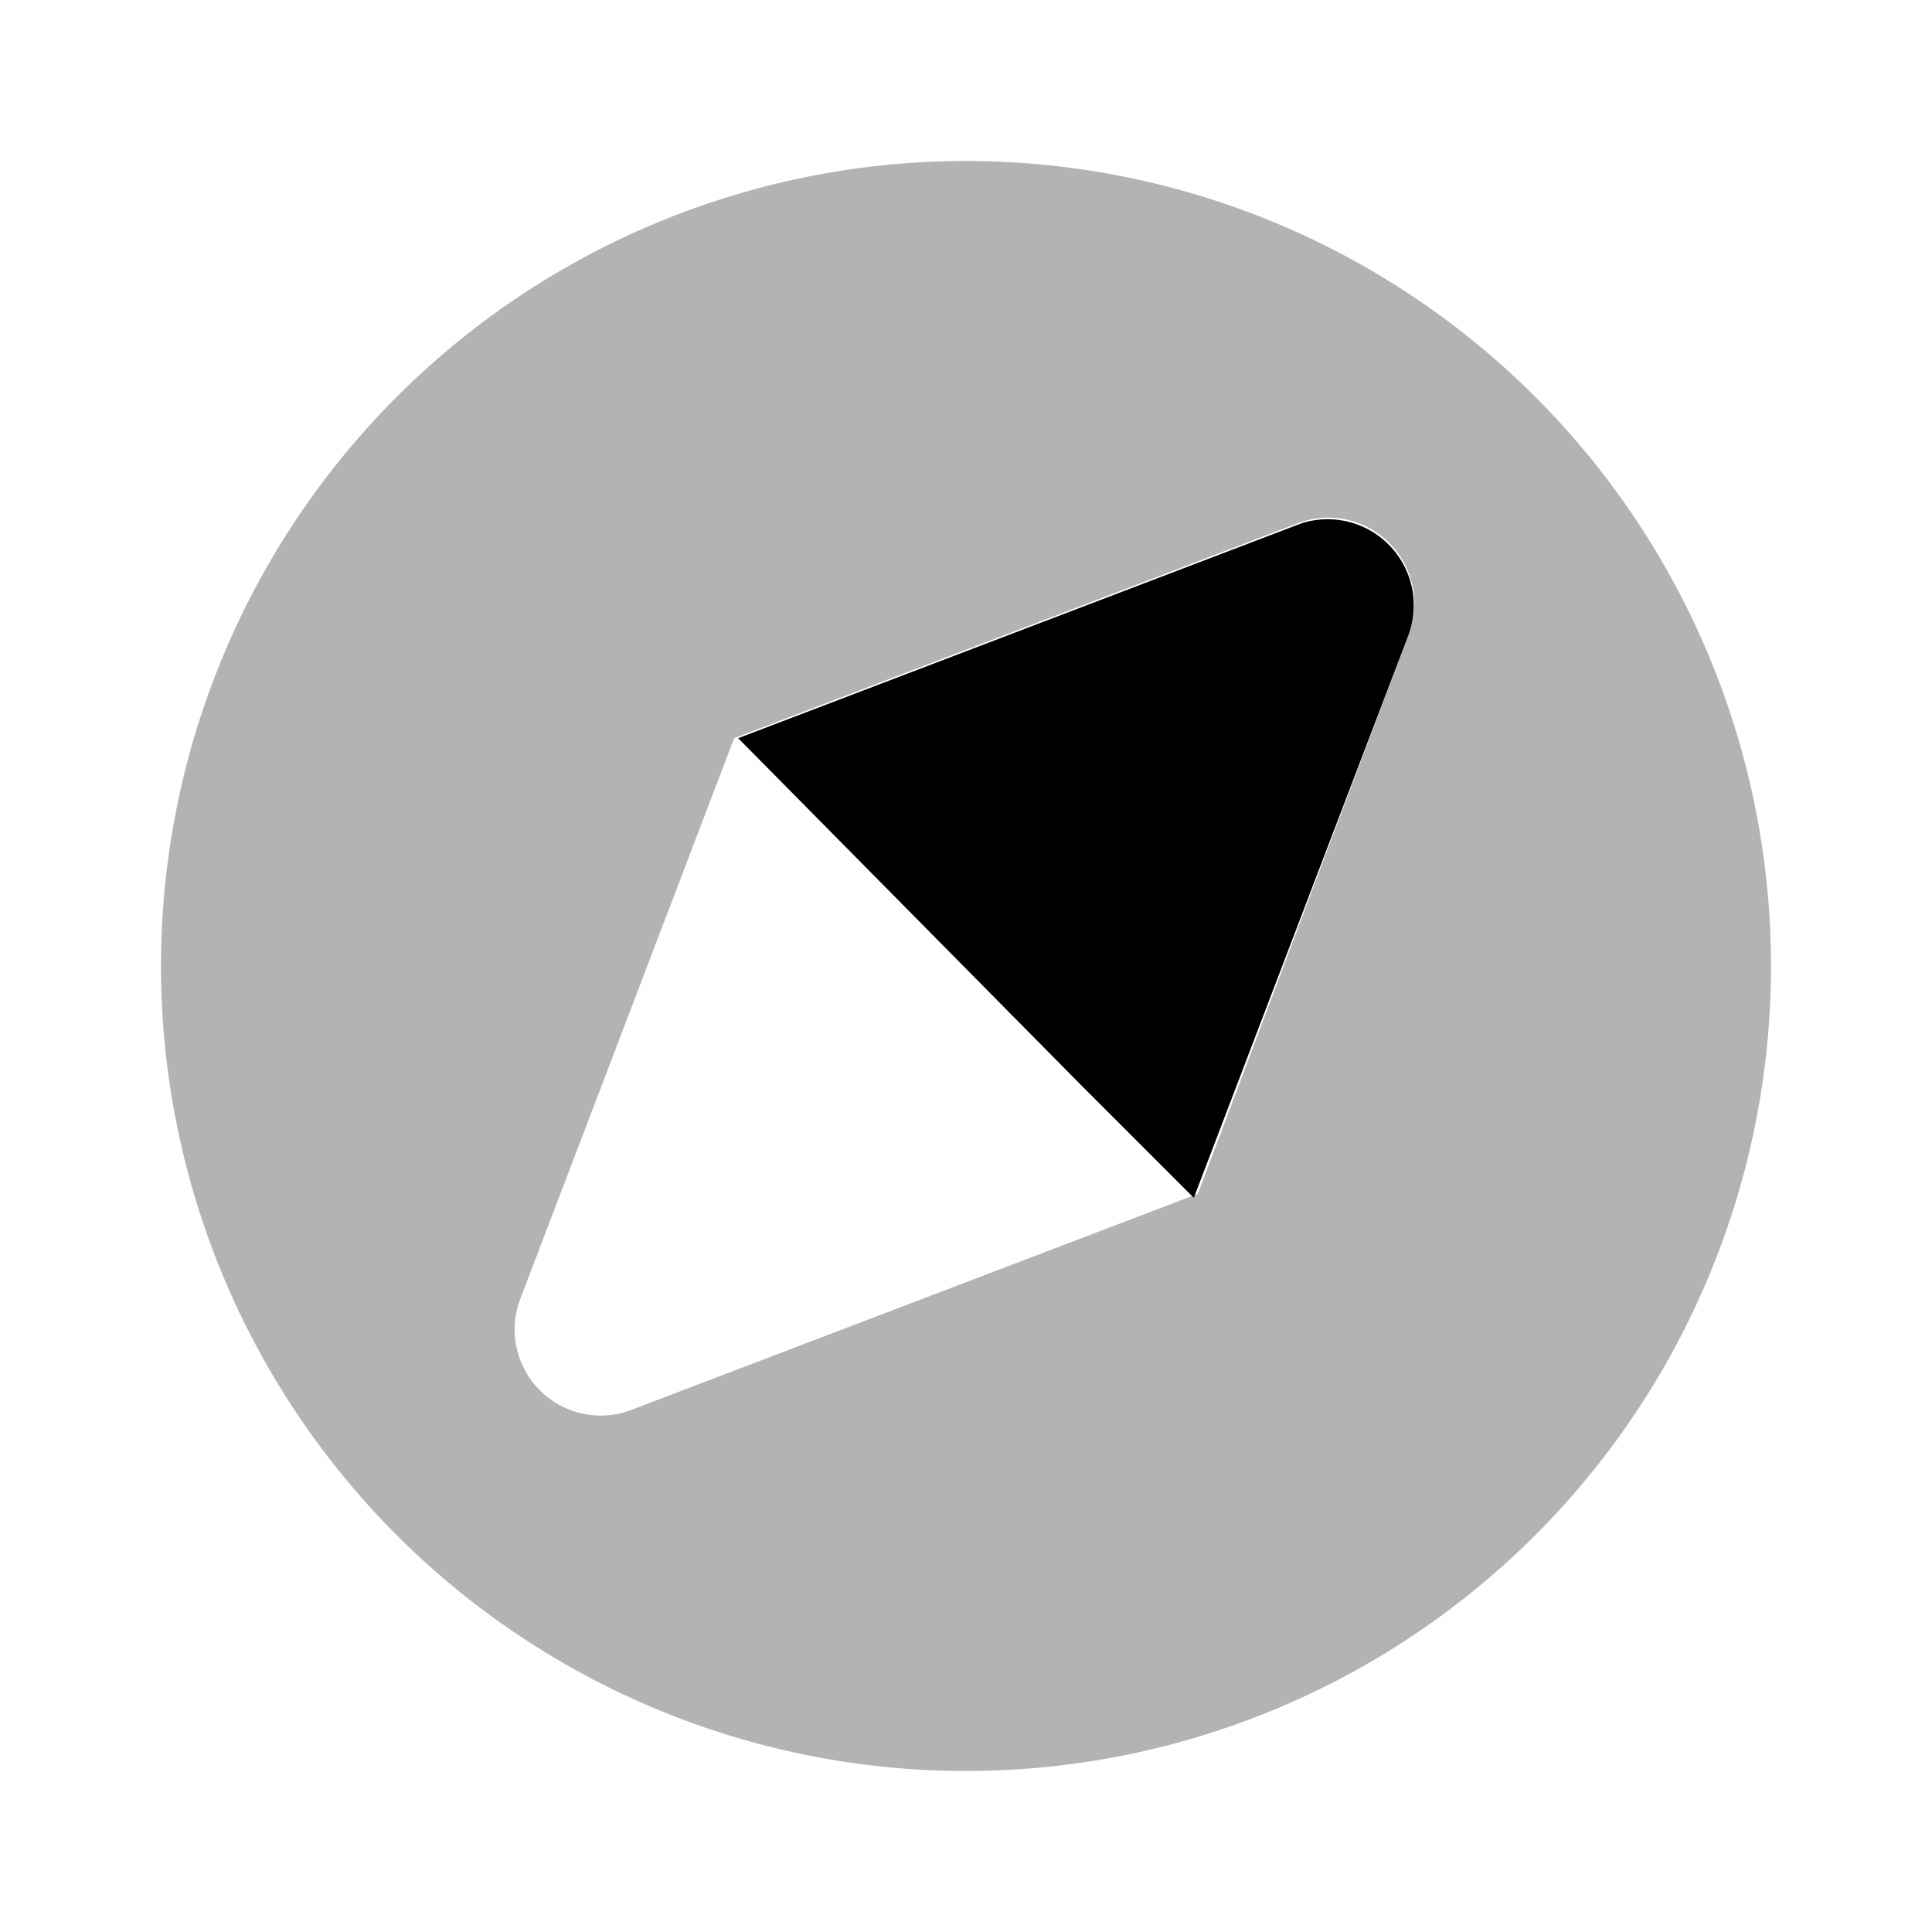 <svg xmlns="http://www.w3.org/2000/svg" viewBox="0 0 24 24"><defs><style>.cls-1{opacity:0.3;}</style></defs><g id="map"><g id="compass"><path fill="currentColor" d="M17.5,7.88l-2.67,7-1.42-1.42L9.17,9.17l7-2.67A1.07,1.07,0,0,1,17.5,7.88Z"/><path fill="currentColor" class="cls-1" d="M22,12A10,10,0,1,1,12,2,10,10,0,0,1,22,12ZM16.12,6.5l-7,2.67-2.67,7A1.07,1.07,0,0,0,7.88,17.5l7-2.67L17.5,7.88A1.07,1.07,0,0,0,16.12,6.5Z"/></g></g></svg>